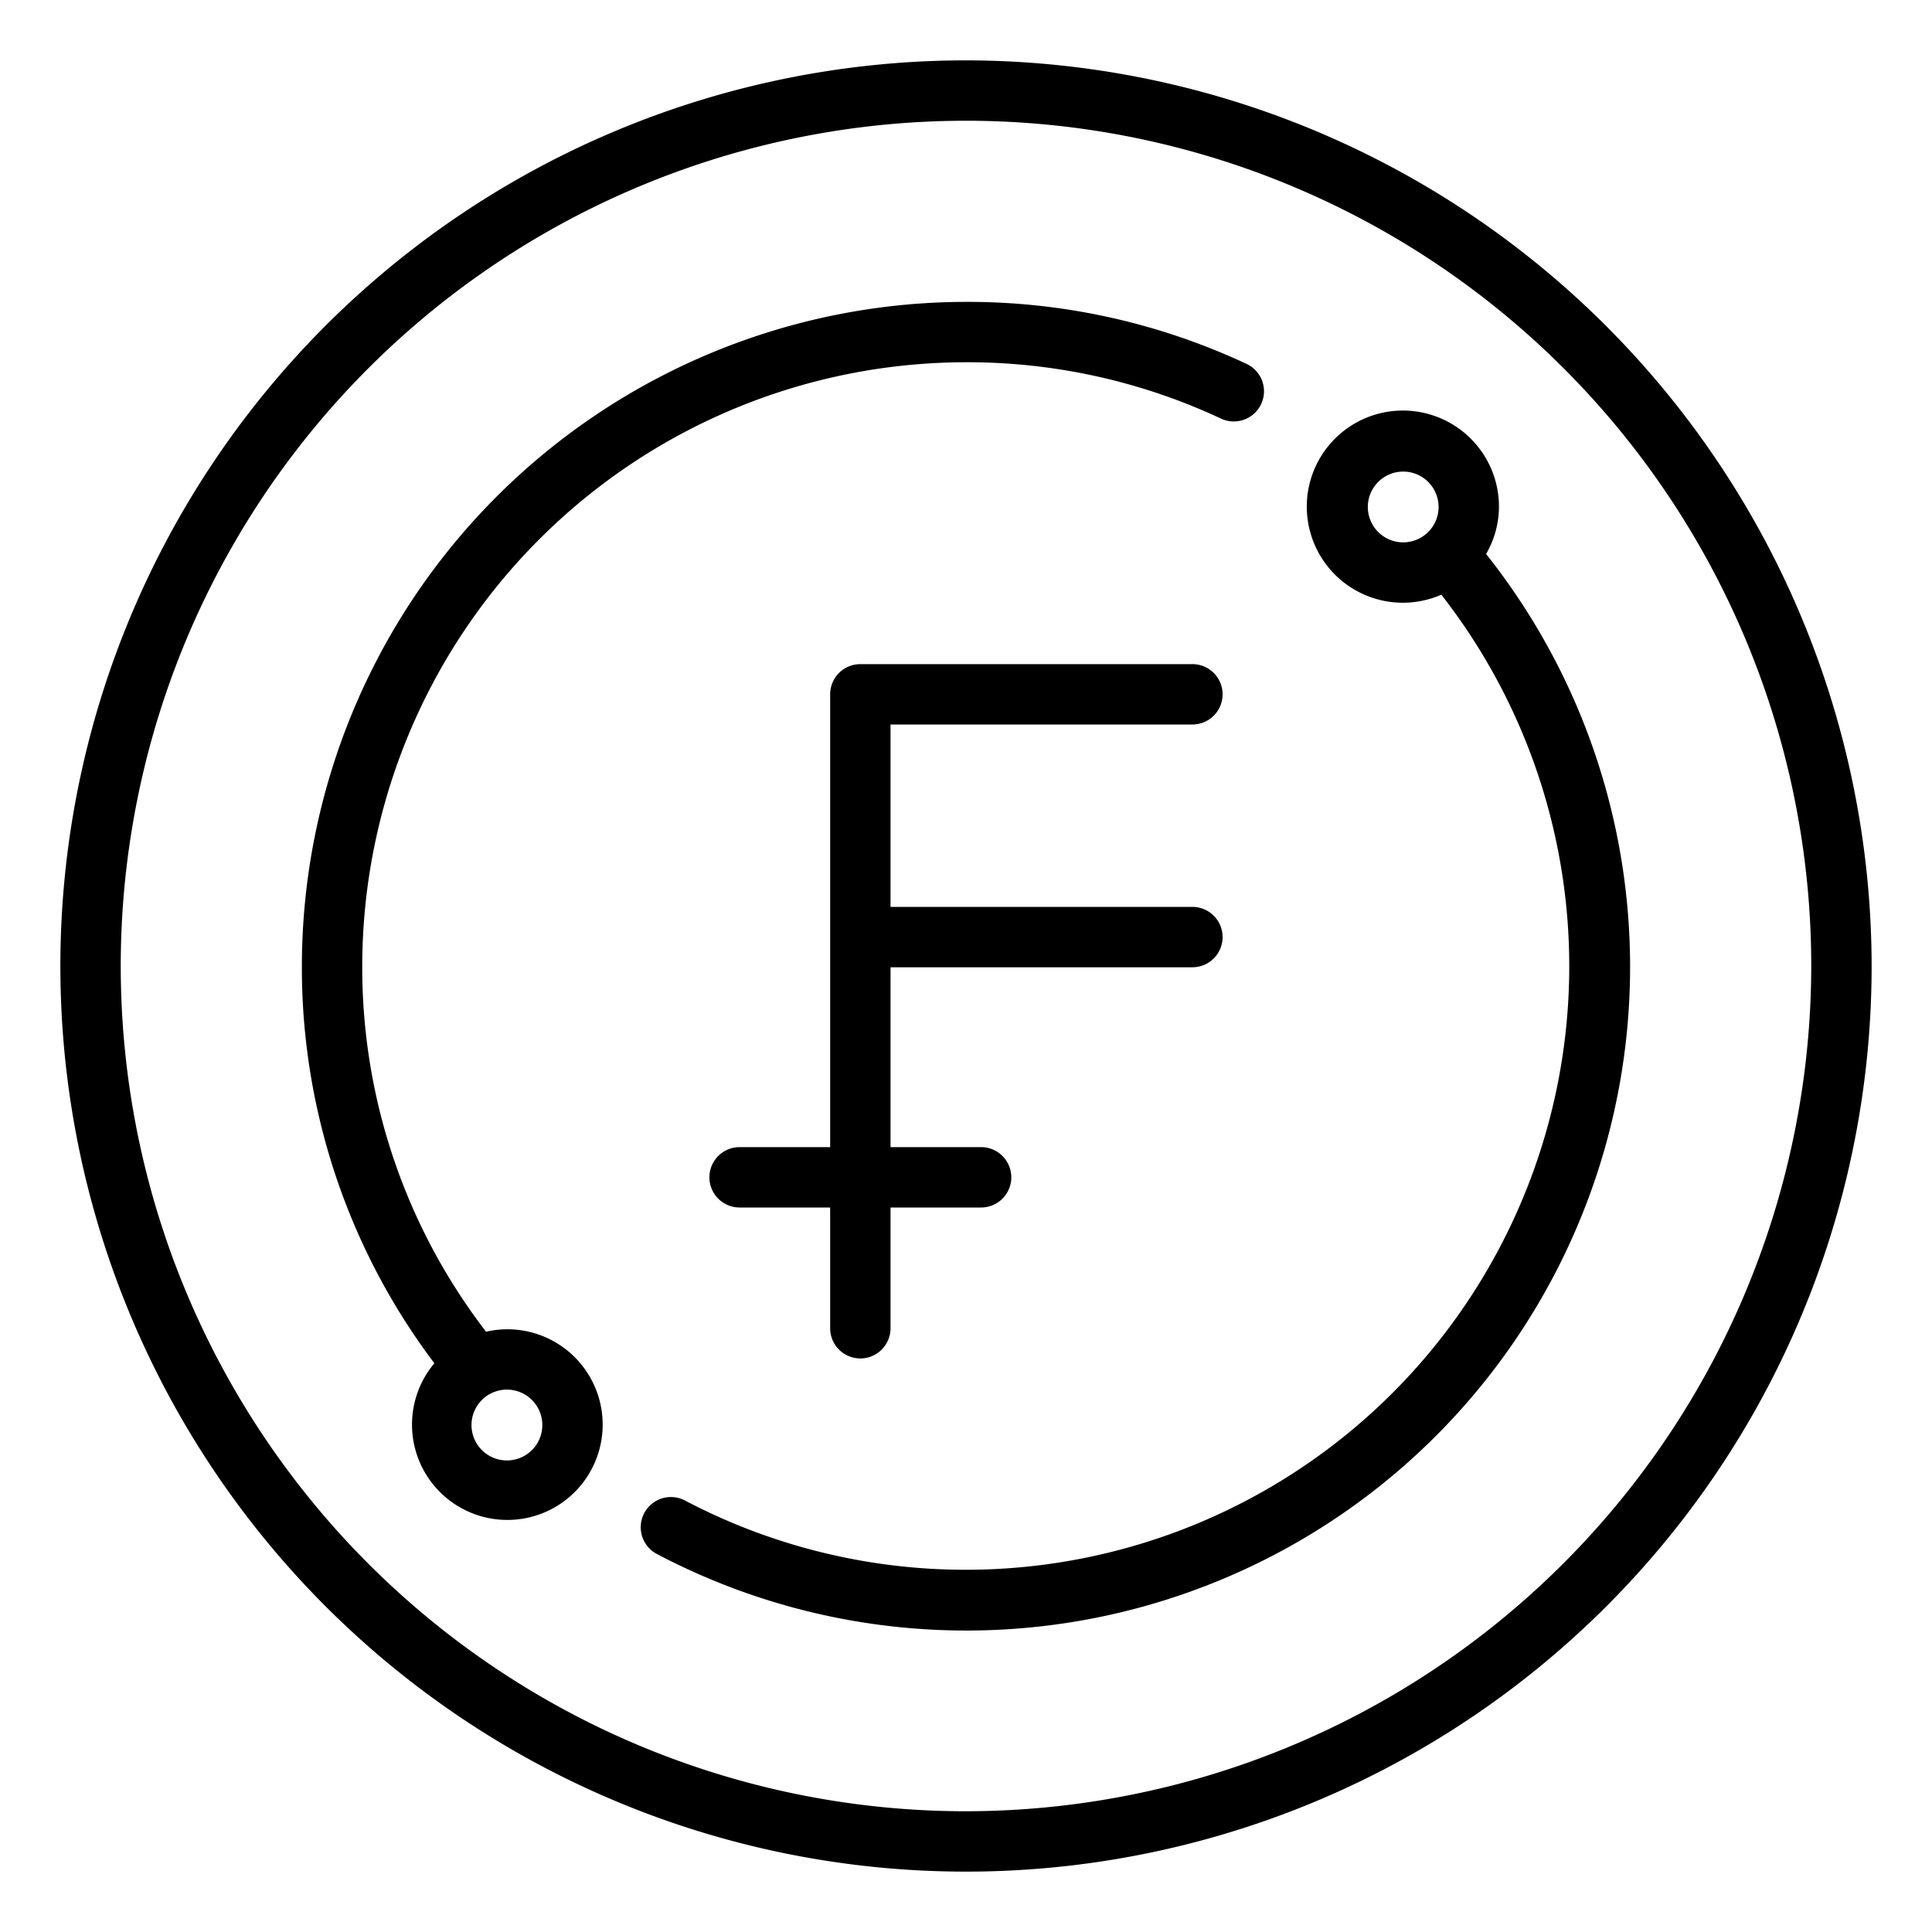 <?xml version="1.0" ?>
<!-- Uploaded to: SVG Repo, www.svgrepo.com, Generator: SVG Repo Mixer Tools -->
<svg fill="#000000" width="800px" height="800px" viewBox="0 0 64 64" xmlns="http://www.w3.org/2000/svg">
<g id="Outline">
<g data-name="Outline" id="Outline-2">
<path d="M39.5,24a1,1,0,0,0,0-2h-11a1,1,0,0,0-1,1V38h-3a1,1,0,0,0,0,2h3v4a1,1,0,0,0,2,0V40h3a1,1,0,0,0,0-2h-3V32.042h10a1,1,0,0,0,0-2h-10V24Z"/>
<path d="M32,2A30,30,0,1,0,62,32,30.034,30.034,0,0,0,32,2Zm0,58A28,28,0,1,1,60,32,28.032,28.032,0,0,1,32,60Z"/>
<path d="M49.655,16.793A3.183,3.183,0,1,0,47.746,19.7,19.993,19.993,0,0,1,22.692,49.707a1,1,0,0,0-.933,1.77,21.987,21.987,0,0,0,27.47-33.125A3.138,3.138,0,0,0,49.655,16.793Zm-4.344,0a1.172,1.172,0,1,1,1.172,1.173A1.172,1.172,0,0,1,45.311,16.793Z"/>
<path d="M16.793,44.034a3.157,3.157,0,0,0-.692.081A19.78,19.78,0,0,1,12,32,20.023,20.023,0,0,1,32,12a19.811,19.811,0,0,1,8.463,1.874,1,1,0,0,0,.848-1.811A21.785,21.785,0,0,0,32,10,22.025,22.025,0,0,0,10,32a21.752,21.752,0,0,0,4.389,13.16,3.158,3.158,0,1,0,2.4-1.126Zm0,4.345a1.173,1.173,0,1,1,1.172-1.172A1.172,1.172,0,0,1,16.793,48.379Z"/>
</g>
</g>
</svg>